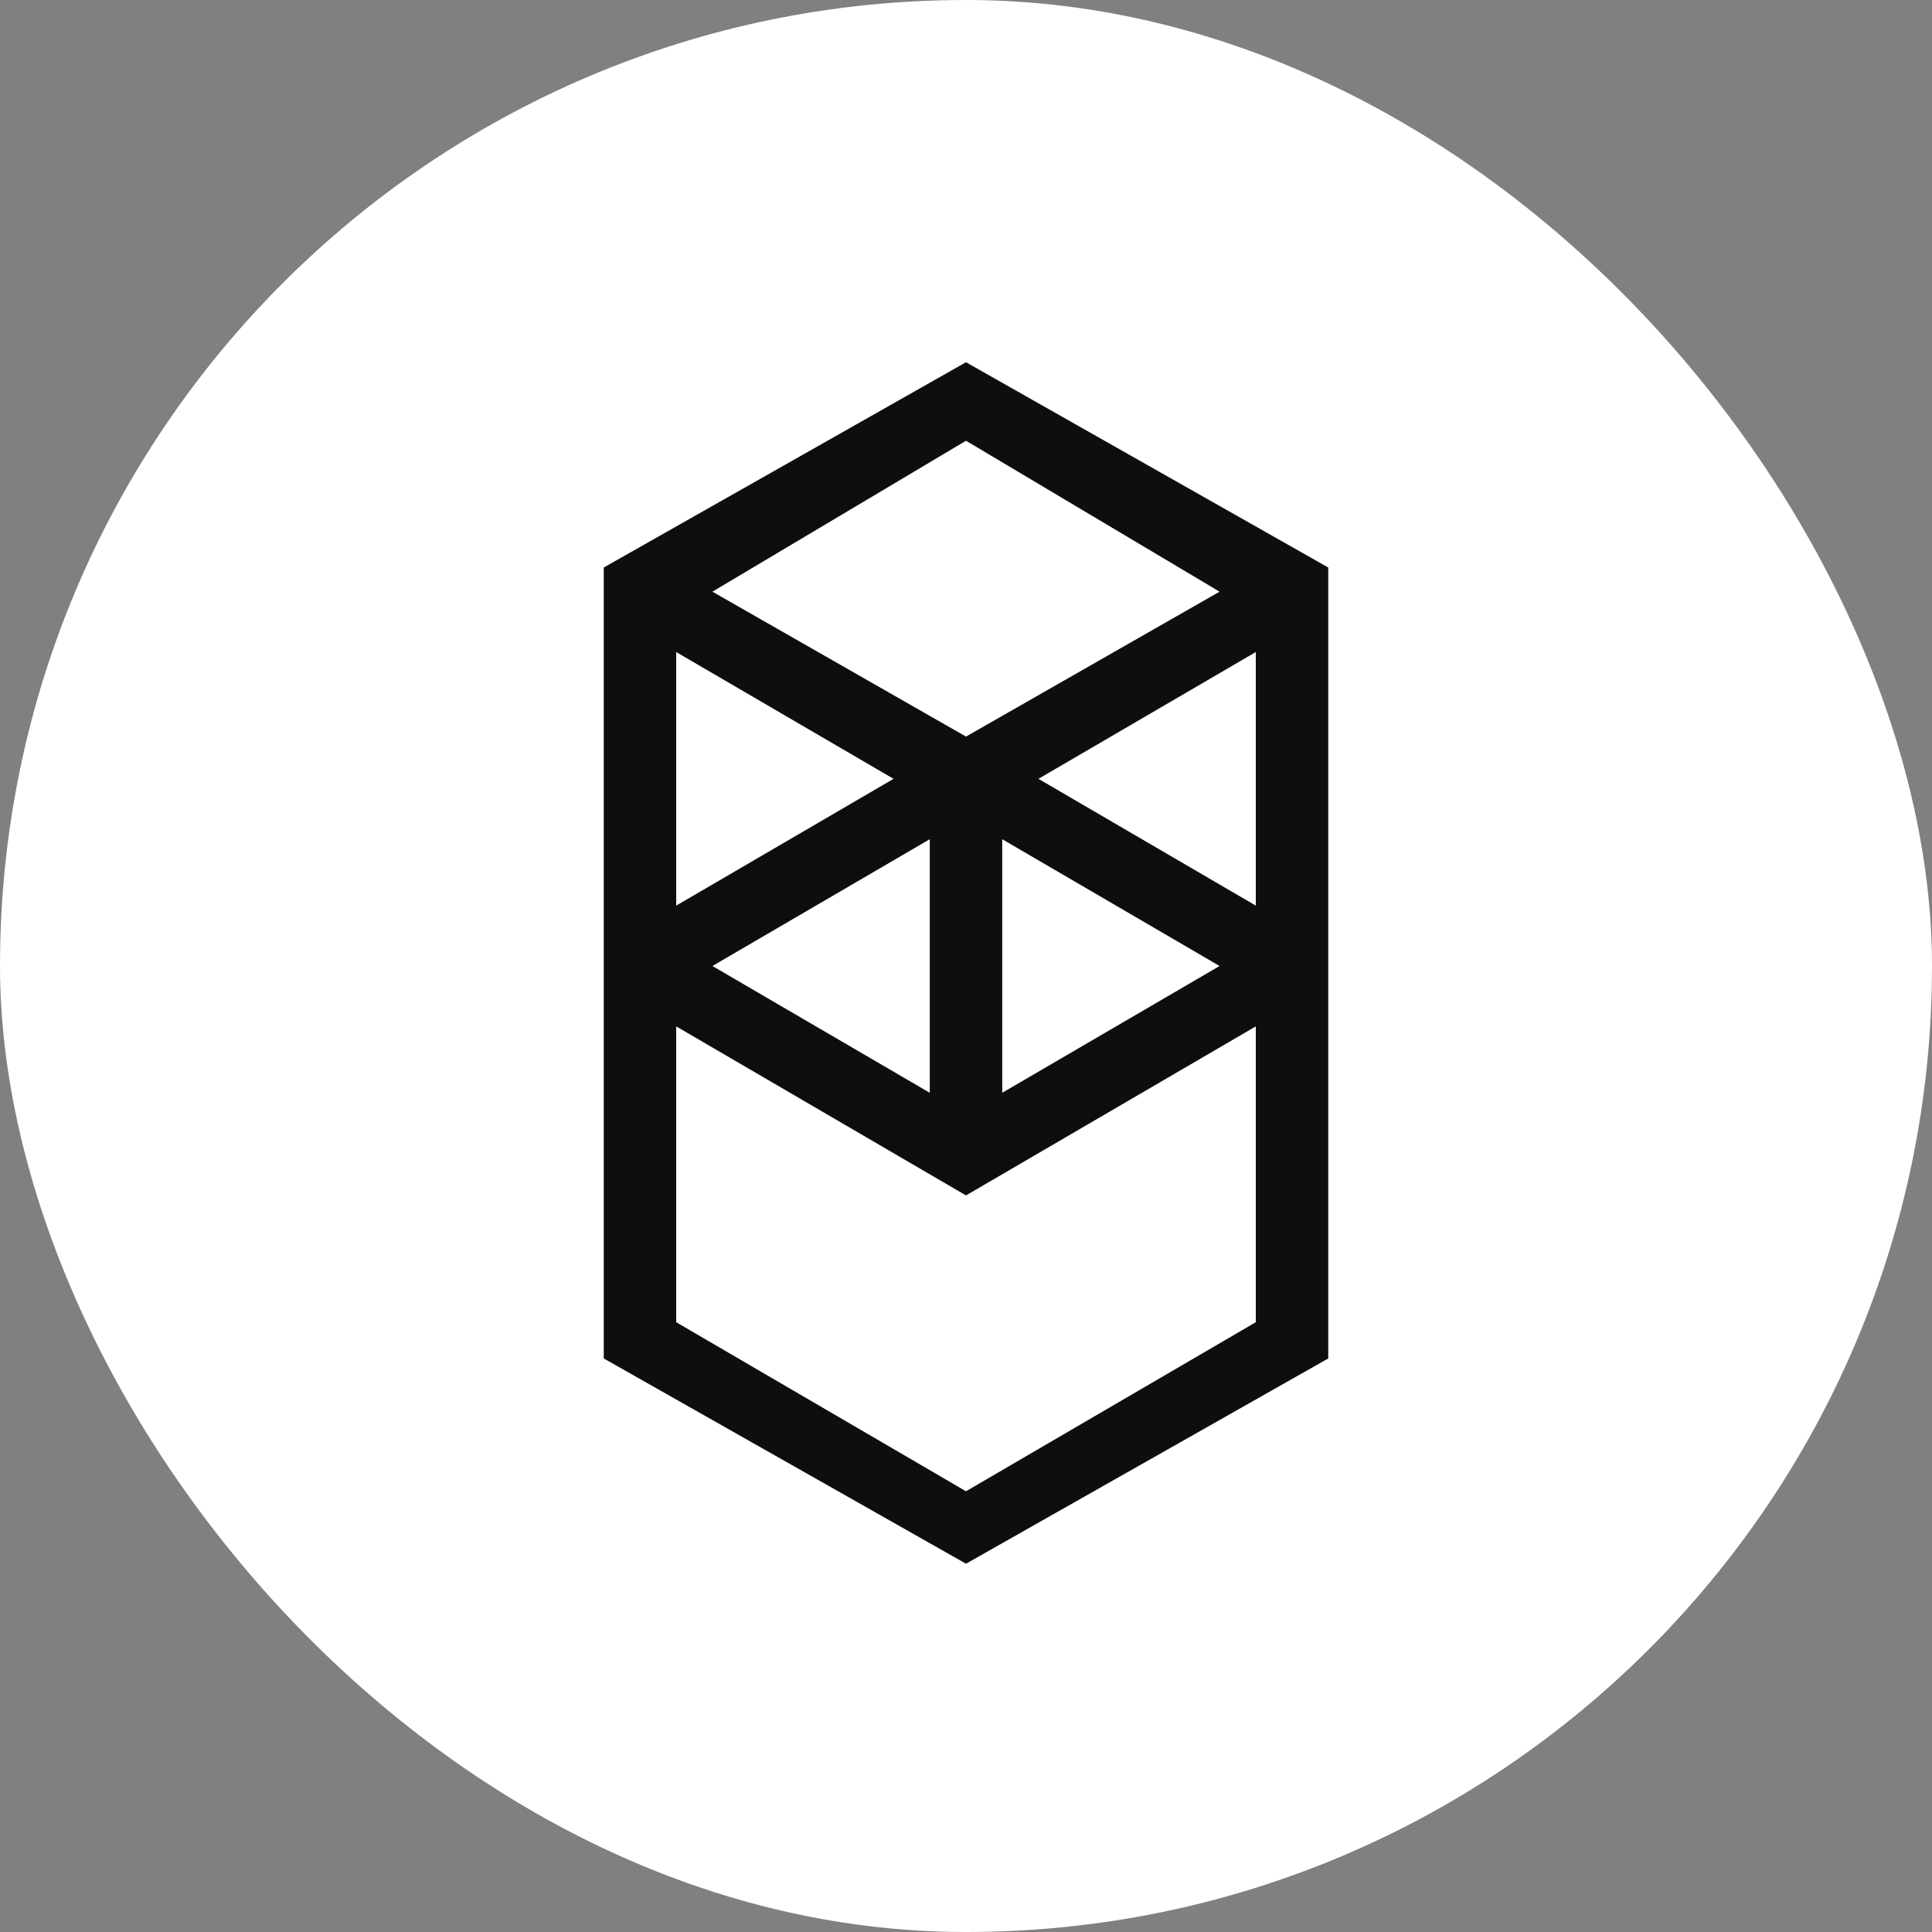 <svg width="48" height="48" viewBox="0 0 48 48" fill="none" xmlns="http://www.w3.org/2000/svg">
<rect x="0" y="0" width="48" height="48" fill="#808080" stroke="none"/>
<g clip-path="url(#clip0_462_59082)">
<path d="M24 48C37.255 48 48 37.255 48 24C48 10.745 37.255 0 24 0C10.745 0 0 10.745 0 24C0 37.255 10.745 48 24 48Z" fill="white"/>
<path fill-rule="evenodd" clip-rule="evenodd" d="M25.8 19.35L31.2 16.2V22.5L25.8 19.35ZM31.2 32.85L24 37.05L16.8 32.85V25.5L24 29.7L31.2 25.5V32.85ZM16.8 16.2L22.2 19.35L16.8 22.5V16.2ZM24.9 20.85L30.3 24L24.9 27.15V20.85ZM23.1 27.15L17.7 24L23.1 20.85V27.15ZM30.3 14.7L24 18.3L17.7 14.7L24 10.95L30.3 14.7ZM15 14.1V33.75L24 38.85L33 33.75V14.1L24 9L15 14.1Z" fill="#0E0E0E"/>
</g>
<defs>
<clipPath id="clip0_462_59082">
<rect width="48" height="48" rx="24" fill="white"/>
</clipPath>
</defs>
</svg>
